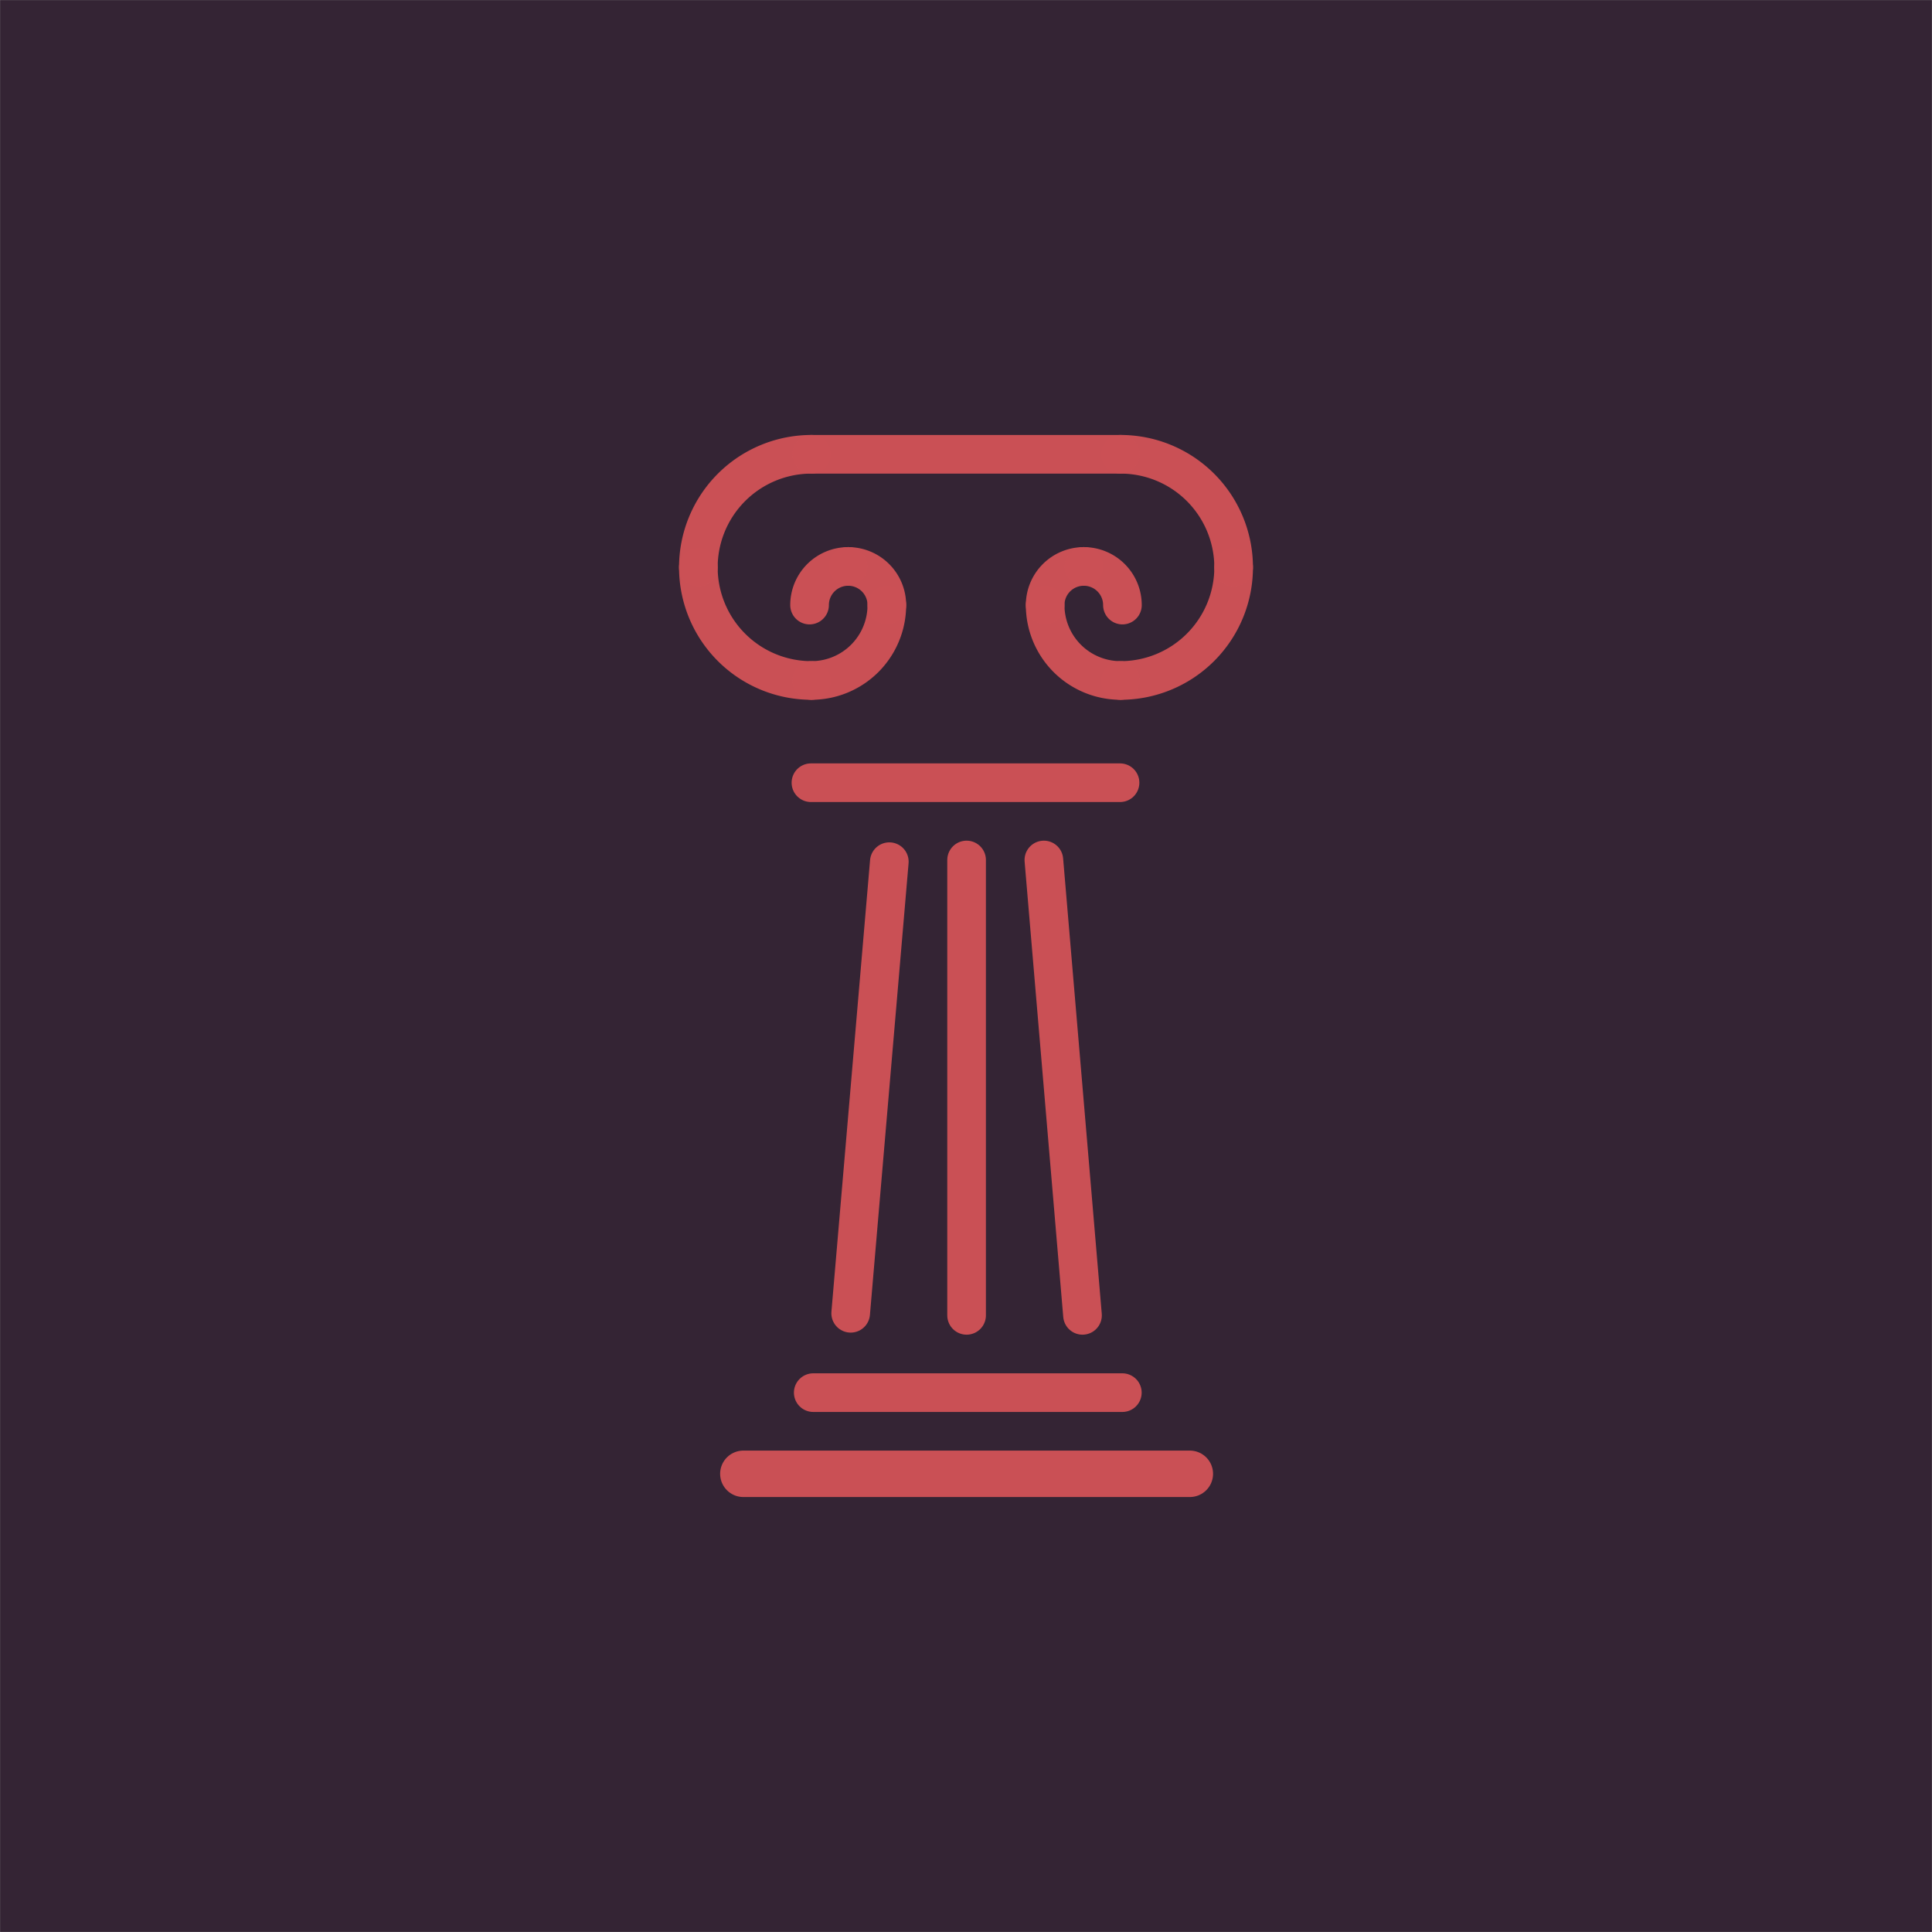 <?xml version="1.0" encoding="UTF-8" standalone="no"?>
<svg
   xmlns:dc="http://purl.org/dc/elements/1.1/"
   xmlns:cc="http://creativecommons.org/ns#"
   xmlns:rdf="http://www.w3.org/1999/02/22-rdf-syntax-ns#"
   xmlns:svg="http://www.w3.org/2000/svg"
   xmlns="http://www.w3.org/2000/svg"
   xmlns:sodipodi="http://sodipodi.sourceforge.net/DTD/sodipodi-0.dtd"
   xmlns:inkscape="http://www.inkscape.org/namespaces/inkscape"
   width="500.03mm"
   height="500.03mm"
   viewBox="0 0 500.03 500.03"
   version="1.1"
   id="svg1262"
   inkscape:version="1.0.1 (3bc2e813f5, 2020-09-07)"
   sodipodi:docname="ico_v2.svg">
  <defs
     id="defs1256">
    <filter
       inkscape:collect="always"
       style="color-interpolation-filters:sRGB"
       id="filter1929"
       x="-2.9999999e-05"
       width="1"
       y="-2.9999999e-05"
       height="1">
      <feGaussianBlur
         inkscape:collect="always"
         stdDeviation="0.006"
         id="feGaussianBlur1931" />
    </filter>
  </defs>
  <sodipodi:namedview
     id="base"
     pagecolor="#ffffff"
     bordercolor="#666666"
     borderopacity="1.0"
     inkscape:pageopacity="0.0"
     inkscape:pageshadow="2"
     inkscape:zoom="0.175"
     inkscape:cx="976.38394"
     inkscape:cy="816.15016"
     inkscape:document-units="mm"
     inkscape:current-layer="layer2"
     inkscape:document-rotation="0"
     showgrid="false"
     inkscape:snap-bbox="true"
     inkscape:bbox-paths="true"
     inkscape:bbox-nodes="true"
     inkscape:snap-bbox-edge-midpoints="true"
     inkscape:snap-bbox-midpoints="true"
     inkscape:object-paths="true"
     inkscape:snap-intersection-paths="true"
     inkscape:snap-smooth-nodes="true"
     inkscape:snap-midpoints="true"
     inkscape:window-width="1366"
     inkscape:window-height="745"
     inkscape:window-x="-8"
     inkscape:window-y="297"
     inkscape:window-maximized="1" />
  <g
     inkscape:groupmode="layer"
     id="layer2"
     inkscape:label="Warstwa 2"
     style="opacity:1;filter:url(#filter1929)"
     transform="translate(0.015,0.015)">
    <rect
       style="opacity:0.996;fill:#342434;fill-opacity:1;fill-rule:evenodd;stroke:none;stroke-width:11.707;stroke-linecap:round;stroke-linejoin:round"
       id="rect1915"
       height="500"
       x="0"
       y="0"
       width="500" />
  </g>
  <g
     inkscape:label="Warstwa 1"
     inkscape:groupmode="layer"
     id="layer1"
     transform="translate(0.015,0.015)">
    <g
       id="g1950"
       transform="translate(67.815,166.089)"
       style="stroke:#cb5156;stroke-opacity:1">
      <path
         id="path940"
         style="opacity:0.996;fill:none;fill-rule:evenodd;stroke:#cb5156;stroke-width:10;stroke-linecap:round;stroke-linejoin:round;stroke-miterlimit:4;stroke-dasharray:none;stroke-opacity:1"
         d="M 142.185,10.01 A 29.268,29.268 0 0 1 112.916,-19.259" />
      <path
         id="path934-9"
         style="opacity:0.996;fill:none;fill-rule:evenodd;stroke:#cb5156;stroke-width:10;stroke-linecap:round;stroke-linejoin:round;stroke-miterlimit:4;stroke-dasharray:none;stroke-opacity:1"
         d="m 161.697,-9.503 a 19.512,19.512 0 0 1 -19.512,19.512" />
      <path
         id="path934-0"
         style="opacity:0.996;fill:none;fill-rule:evenodd;stroke:#cb5156;stroke-width:10;stroke-linecap:round;stroke-linejoin:round;stroke-miterlimit:4;stroke-dasharray:none;stroke-opacity:1"
         d="m 161.697,-9.503 a 10,10 0 0 0 -10,-10" />
      <path
         id="path934-1"
         style="opacity:0.996;fill:none;fill-rule:evenodd;stroke:#cb5156;stroke-width:10;stroke-linecap:round;stroke-linejoin:round;stroke-miterlimit:4;stroke-dasharray:none;stroke-opacity:1"
         d="m 141.697,-9.503 a 10,10 0 0 1 10,-10" />
      <path
         id="path934-17"
         style="opacity:0.996;fill:none;fill-rule:evenodd;stroke:#cb5156;stroke-width:10;stroke-linecap:round;stroke-linejoin:round;stroke-miterlimit:4;stroke-dasharray:none;stroke-opacity:1"
         d="m 112.916,-19.259 a 29.268,29.268 0 0 1 29.268,-29.268" />
      <path
         id="path940-0"
         style="opacity:0.996;fill:none;fill-rule:evenodd;stroke:#cb5156;stroke-width:10;stroke-linecap:round;stroke-linejoin:round;stroke-miterlimit:4;stroke-dasharray:none;stroke-opacity:1"
         d="M 222.185,10.01 A 29.268,29.268 0 0 0 251.453,-19.259" />
      <path
         id="path934-9-7"
         style="opacity:0.996;fill:none;fill-rule:evenodd;stroke:#cb5156;stroke-width:10;stroke-linecap:round;stroke-linejoin:round;stroke-miterlimit:4;stroke-dasharray:none;stroke-opacity:1"
         d="m 202.672,-9.503 a 19.512,19.512 0 0 0 19.512,19.512" />
      <path
         id="path934-0-0"
         style="opacity:0.996;fill:none;fill-rule:evenodd;stroke:#cb5156;stroke-width:10;stroke-linecap:round;stroke-linejoin:round;stroke-miterlimit:4;stroke-dasharray:none;stroke-opacity:1"
         d="m 202.672,-9.503 a 10,10 0 0 1 10,-10" />
      <path
         id="path934-1-4"
         style="opacity:0.996;fill:none;fill-rule:evenodd;stroke:#cb5156;stroke-width:10;stroke-linecap:round;stroke-linejoin:round;stroke-miterlimit:4;stroke-dasharray:none;stroke-opacity:1"
         d="m 222.672,-9.503 a 10,10 0 0 0 -10,-10" />
      <path
         id="path934-17-8"
         style="opacity:0.996;fill:none;fill-rule:evenodd;stroke:#cb5156;stroke-width:10;stroke-linecap:round;stroke-linejoin:round;stroke-miterlimit:4;stroke-dasharray:none;stroke-opacity:1"
         d="m 251.453,-19.259 a 29.268,29.268 0 0 0 -29.268,-29.268" />
      <path
         style="opacity:0.996;fill:none;stroke:#cb5156;stroke-width:10;stroke-linecap:round;stroke-linejoin:miter;stroke-miterlimit:4;stroke-dasharray:none;stroke-opacity:1"
         d="m 142.185,-48.527 h 80"
         id="path1030" />
      <path
         style="opacity:0.996;fill:none;stroke:#cb5156;stroke-width:10;stroke-linecap:round;stroke-linejoin:miter;stroke-miterlimit:4;stroke-dasharray:none;stroke-opacity:1"
         d="m 142.052,36.473 h 80"
         id="path1030-3" />
      <path
         style="opacity:0.996;fill:none;stroke:#cb5156;stroke-width:10;stroke-linecap:round;stroke-linejoin:miter;stroke-miterlimit:4;stroke-dasharray:none;stroke-opacity:1"
         d="M 182.339,56.473 V 174.33"
         id="path1030-3-7-3" />
      <path
         style="opacity:0.996;fill:none;stroke:#cb5156;stroke-width:10;stroke-linecap:round;stroke-linejoin:miter;stroke-miterlimit:4;stroke-dasharray:none;stroke-opacity:1"
         d="M 222.649,194.33 H 142.649"
         id="path1030-3-7-6" />
      <path
         style="opacity:0.996;fill:none;stroke:#cb5156;stroke-width:10;stroke-linecap:round;stroke-linejoin:miter;stroke-miterlimit:4;stroke-dasharray:none;stroke-opacity:1"
         d="m 202.339,56.473 10,117.857"
         id="path1207" />
      <path
         style="opacity:0.996;fill:none;stroke:#cb5156;stroke-width:10;stroke-linecap:round;stroke-linejoin:miter;stroke-miterlimit:4;stroke-dasharray:none;stroke-opacity:1"
         d="M 162.339,56.912 152.339,173.793"
         id="path1209" />
      <path
         style="opacity:0.996;fill:none;stroke:#cb5156;stroke-width:12.018;stroke-linecap:round;stroke-linejoin:miter;stroke-miterlimit:4;stroke-dasharray:none;stroke-opacity:1"
         d="M 240.117,215.339 H 124.561"
         id="path1030-3-7-6-8" />
    </g>
  </g>
</svg>
